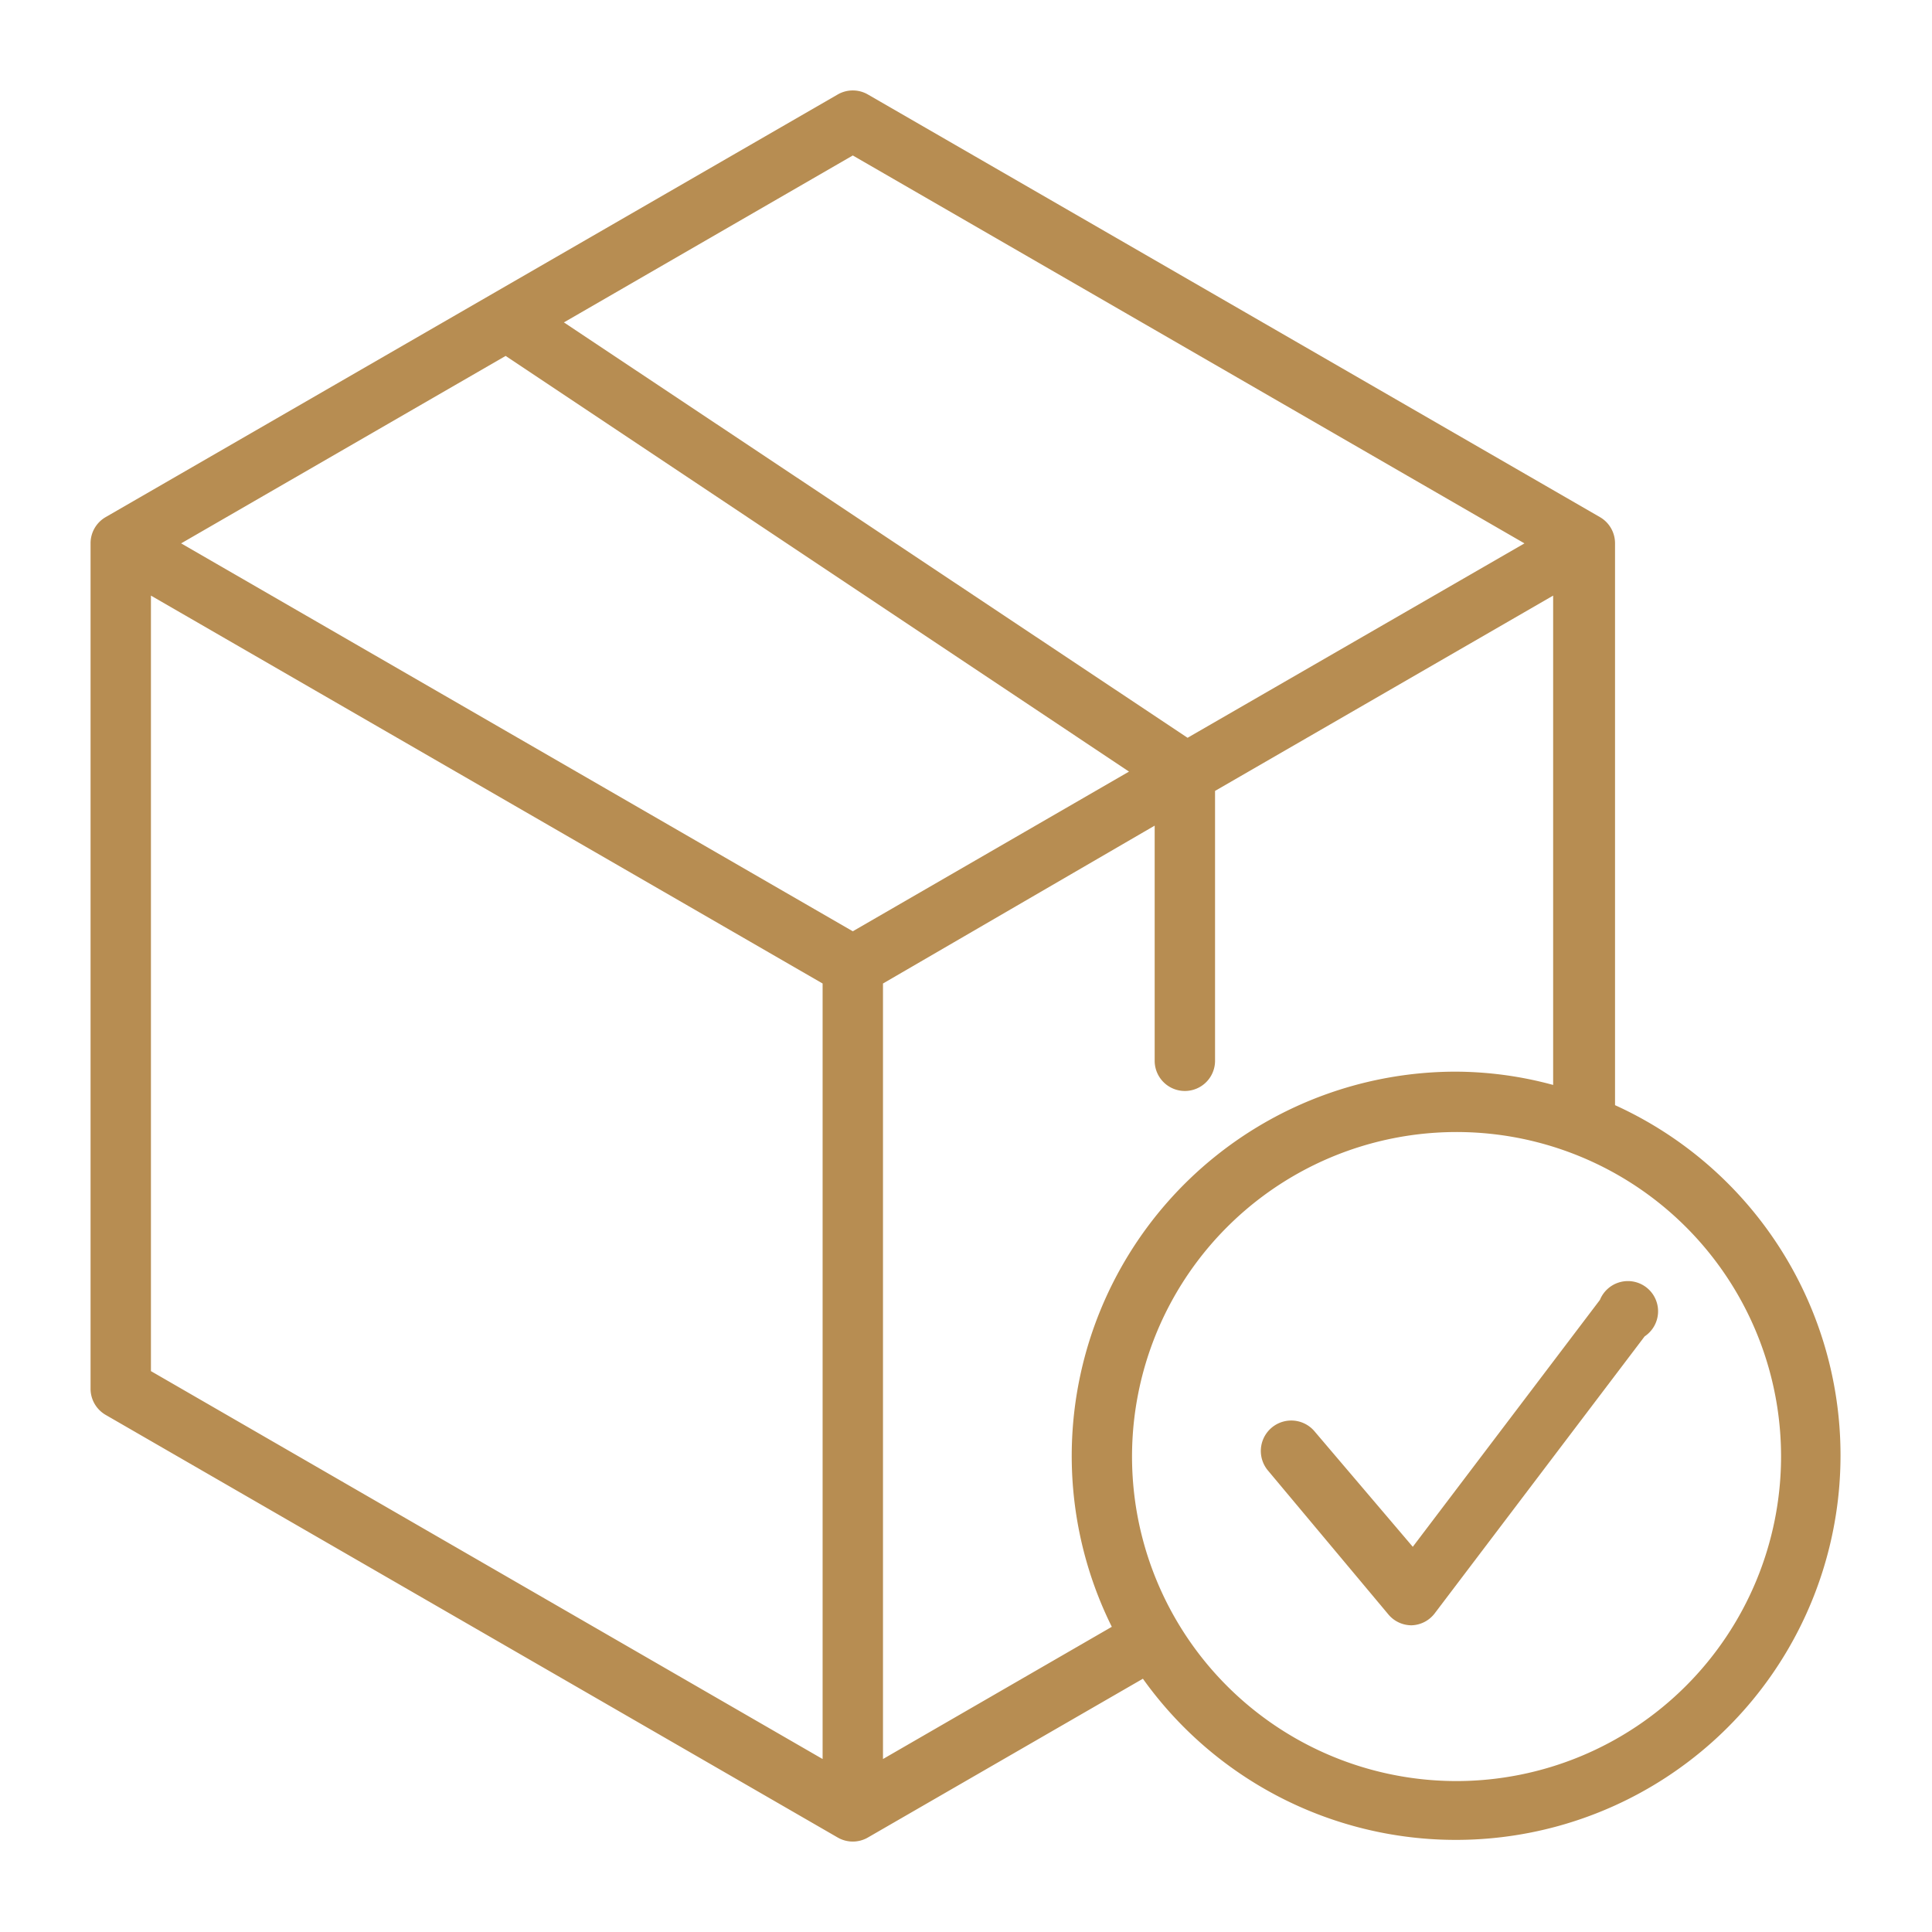 <svg xmlns="http://www.w3.org/2000/svg" version="1.1" xmlns:xlink="http://www.w3.org/1999/xlink" width="512" height="512" x="0" y="0" viewBox="0 0 64 64" style="enable-background:new 0 0 512 512" xml:space="preserve" class=""><g><g data-name="Layer 32"><path d="M53.5 36.65V18a1 1 0 0 0-.5-.87l-24.25-14a1 1 0 0 0-1 0l-24.25 14A1 1 0 0 0 3 18v28a1 1 0 0 0 .5.87l24.25 14a1 1 0 0 0 1 0l9.11-5.26a12.74 12.74 0 1 0 15.64-19zM28.25 5.15 50.5 18l-11.16 6.44-20.66-13.76zm0 25.7L6 18l10.75-6.21L37.4 25.56zM5 19.73l22.25 12.85v25.69L5 45.42zm24.25 38.54V32.58l9-5.23v7.79a1 1 0 0 0 2 0V26.2l11.2-6.47v16.21a12.44 12.44 0 0 0-3.25-.44 12.73 12.73 0 0 0-11.37 18.39zm19 .73A10.75 10.75 0 1 1 59 48.25 10.76 10.76 0 0 1 48.25 59z" fill="#b78d52" opacity="1" data-original="#000000" class=""></path><path d="m53 43.06-6.2 8.18-3.25-3.82A1 1 0 0 0 42 48.71l4 4.78a1 1 0 0 0 .76.35 1 1 0 0 0 .77-.4l6.95-9.17A1 1 0 1 0 53 43.06z" fill="#b78d52" opacity="1" data-original="#000000" class=""></path></g></g></svg>
